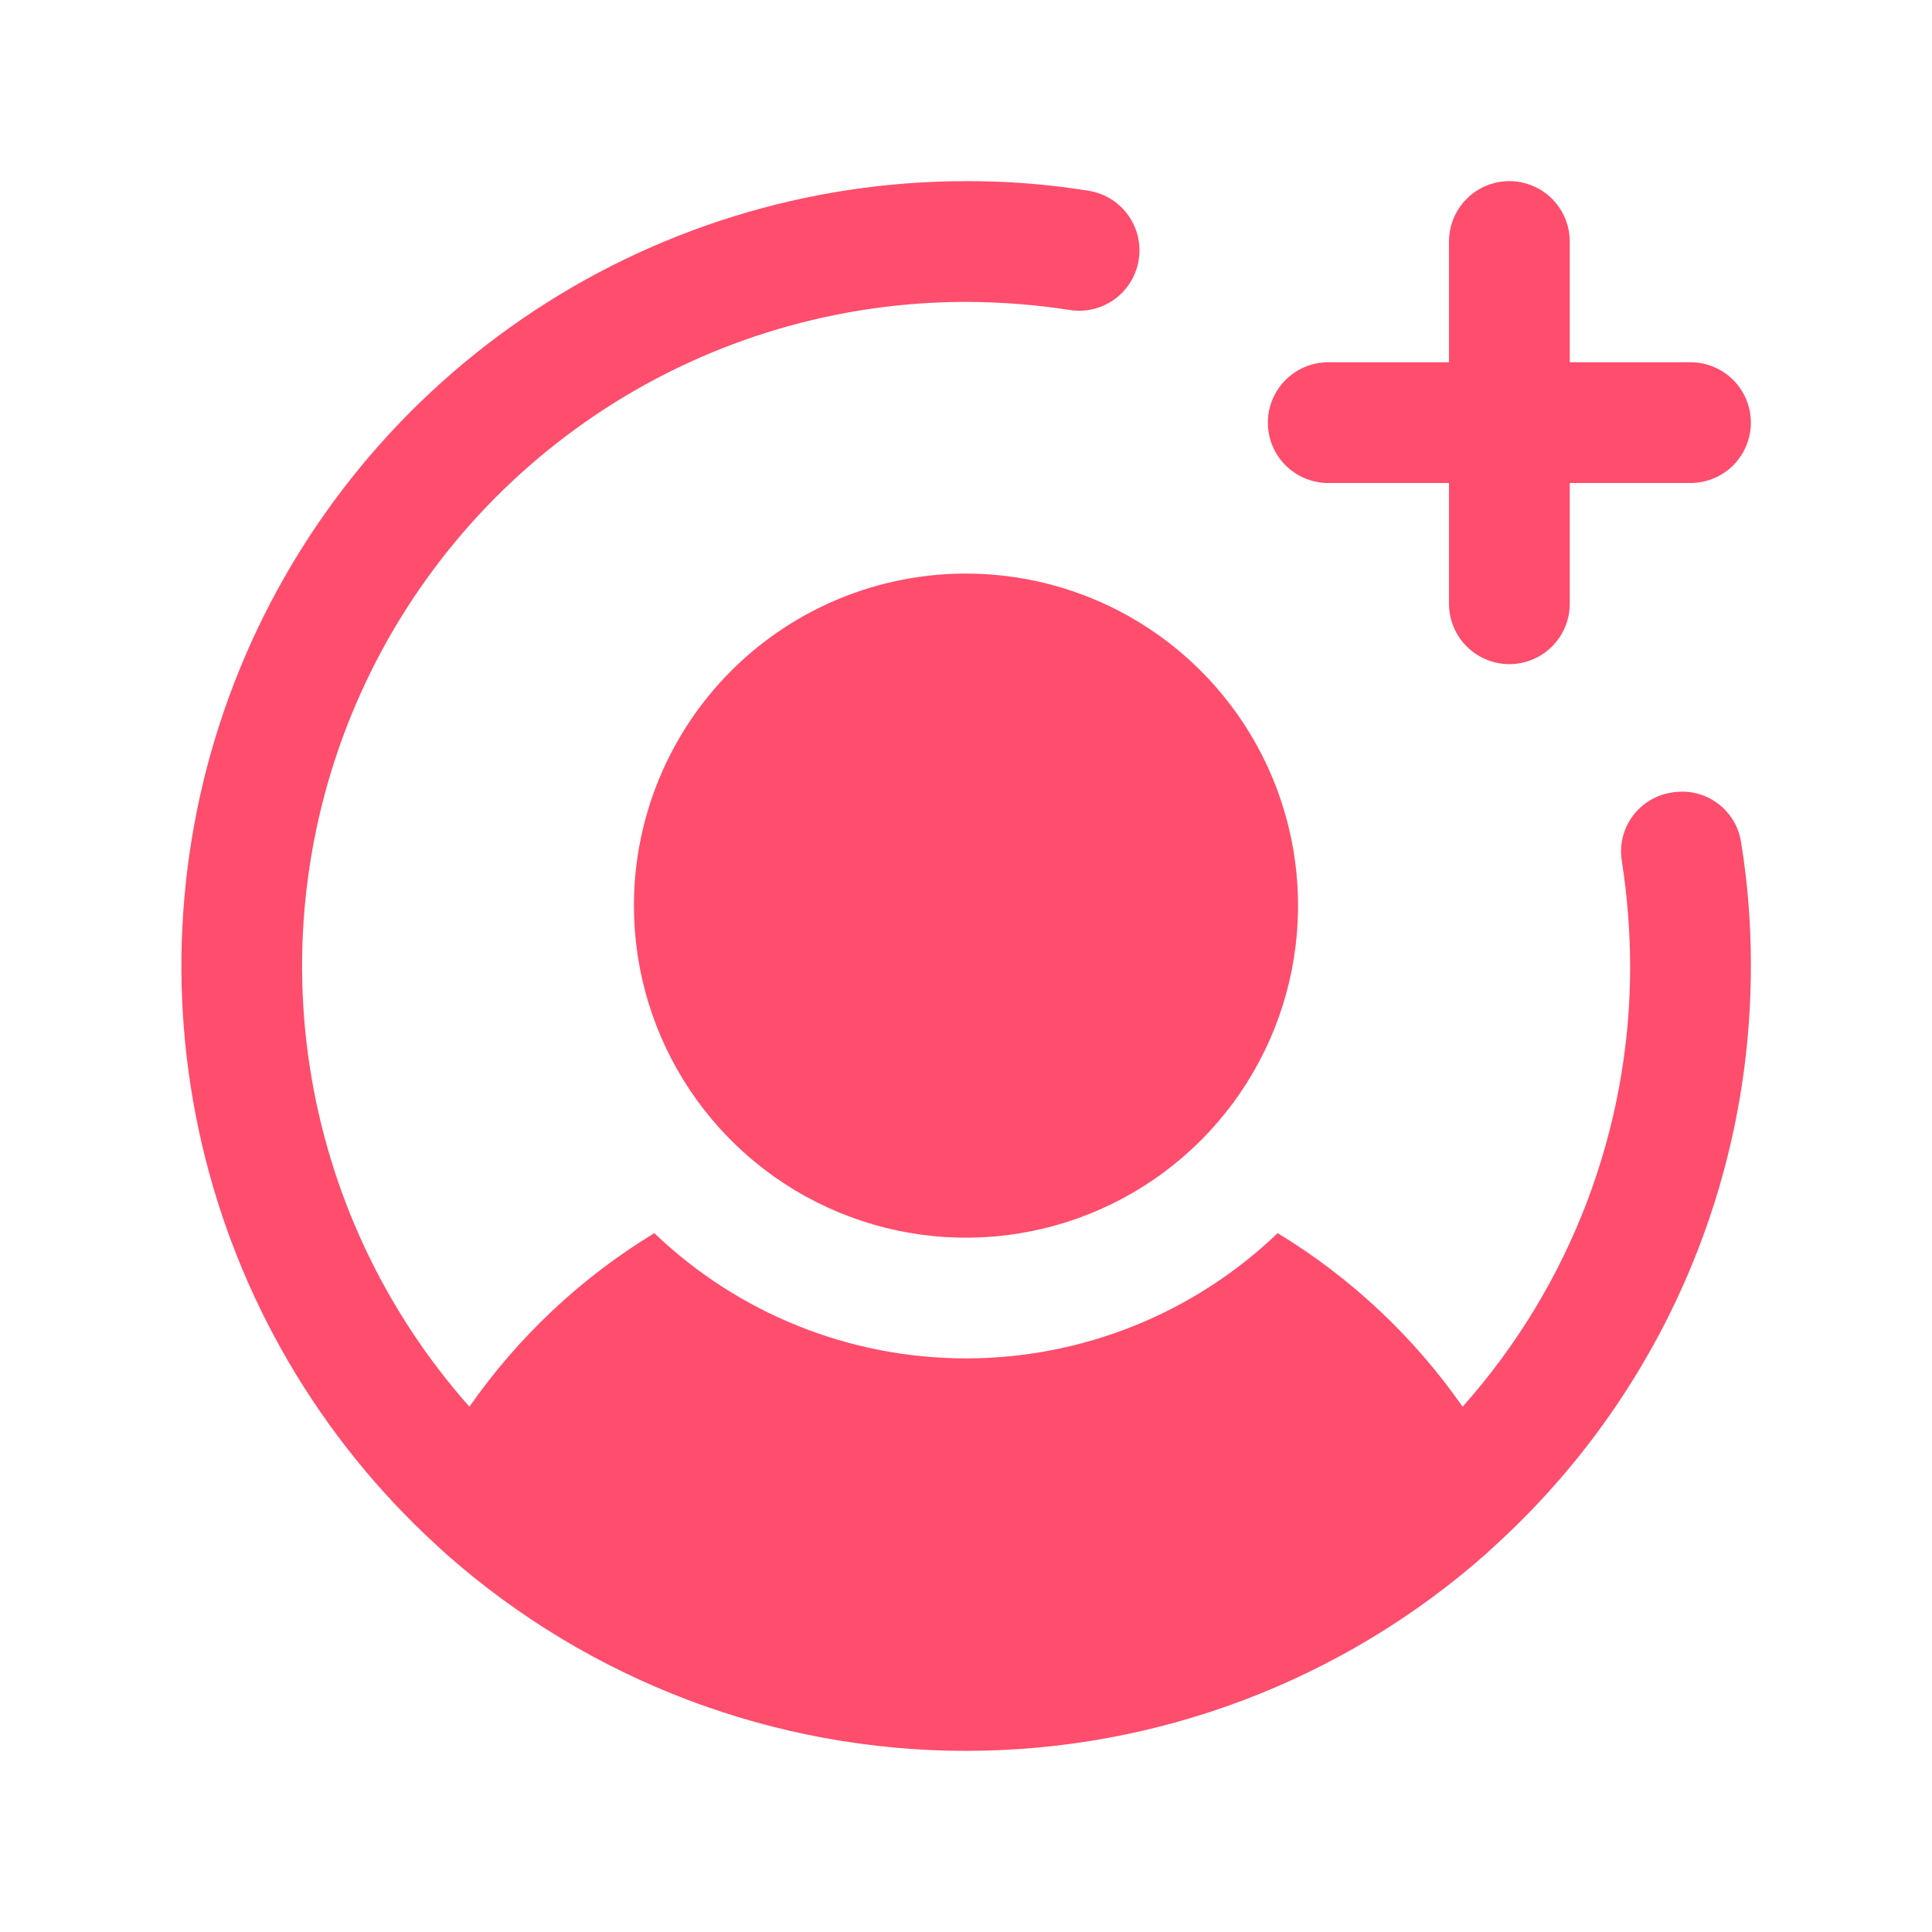 <svg width="50" height="50" viewBox="0 0 50 50" fill="none" xmlns="http://www.w3.org/2000/svg">
<path d="M25 14.844C26.7 14.844 28.361 15.348 29.774 16.292C31.188 17.236 32.289 18.579 32.94 20.149C33.59 21.719 33.76 23.447 33.429 25.114C33.097 26.781 32.279 28.312 31.077 29.514C29.875 30.716 28.344 31.535 26.677 31.866C25.01 32.198 23.282 32.028 21.711 31.377C20.141 30.727 18.799 29.625 17.855 28.212C16.91 26.799 16.406 25.137 16.406 23.438C16.406 21.158 17.312 18.973 18.923 17.361C20.535 15.749 22.721 14.844 25 14.844ZM34.375 12.5H37.5V15.625C37.5 16.04 37.665 16.437 37.958 16.73C38.251 17.023 38.648 17.188 39.062 17.188C39.477 17.188 39.874 17.023 40.167 16.73C40.46 16.437 40.625 16.04 40.625 15.625V12.5H43.75C44.164 12.5 44.562 12.335 44.855 12.043C45.148 11.749 45.312 11.352 45.312 10.938C45.312 10.523 45.148 10.126 44.855 9.833C44.562 9.54 44.164 9.375 43.75 9.375H40.625V6.25C40.625 5.836 40.46 5.438 40.167 5.145C39.874 4.852 39.477 4.688 39.062 4.688C38.648 4.688 38.251 4.852 37.958 5.145C37.665 5.438 37.5 5.836 37.5 6.25V9.375H34.375C33.961 9.375 33.563 9.54 33.27 9.833C32.977 10.126 32.812 10.523 32.812 10.938C32.812 11.352 32.977 11.749 33.27 12.043C33.563 12.335 33.961 12.5 34.375 12.5ZM43.281 20.508C43.078 20.537 42.882 20.605 42.705 20.711C42.529 20.816 42.375 20.956 42.253 21.121C42.131 21.287 42.043 21.475 41.995 21.675C41.947 21.875 41.94 22.082 41.973 22.285C42.113 23.183 42.185 24.091 42.188 25C42.193 29.206 40.65 33.266 37.852 36.406C36.587 34.592 34.957 33.062 33.066 31.914C30.896 33.994 28.006 35.155 25 35.155C21.994 35.155 19.104 33.994 16.934 31.914C15.043 33.062 13.413 34.592 12.149 36.406C9.951 33.929 8.516 30.87 8.015 27.596C7.515 24.323 7.971 20.974 9.329 17.954C10.686 14.934 12.888 12.37 15.668 10.57C18.448 8.771 21.689 7.814 25 7.813C25.909 7.815 26.817 7.887 27.715 8.027C28.12 8.083 28.53 7.978 28.859 7.734C29.187 7.49 29.406 7.127 29.47 6.724C29.534 6.32 29.437 5.907 29.2 5.574C28.963 5.241 28.605 5.014 28.203 4.942C27.144 4.769 26.073 4.684 25 4.688C20.907 4.689 16.91 5.927 13.533 8.239C10.155 10.551 7.555 13.829 6.073 17.645C4.591 21.46 4.296 25.634 5.227 29.619C6.157 33.605 8.271 37.216 11.289 39.981L11.543 40.215C15.256 43.499 20.043 45.312 25 45.312C29.957 45.312 34.744 43.499 38.457 40.215L38.711 39.981C40.793 38.081 42.456 35.767 43.593 33.187C44.73 30.608 45.315 27.819 45.312 25C45.316 23.927 45.231 22.856 45.059 21.797C45.028 21.595 44.957 21.401 44.851 21.227C44.745 21.053 44.605 20.901 44.439 20.781C44.274 20.661 44.087 20.575 43.888 20.528C43.689 20.482 43.483 20.475 43.281 20.508Z" fill="#FF4D6D"/>
</svg>
